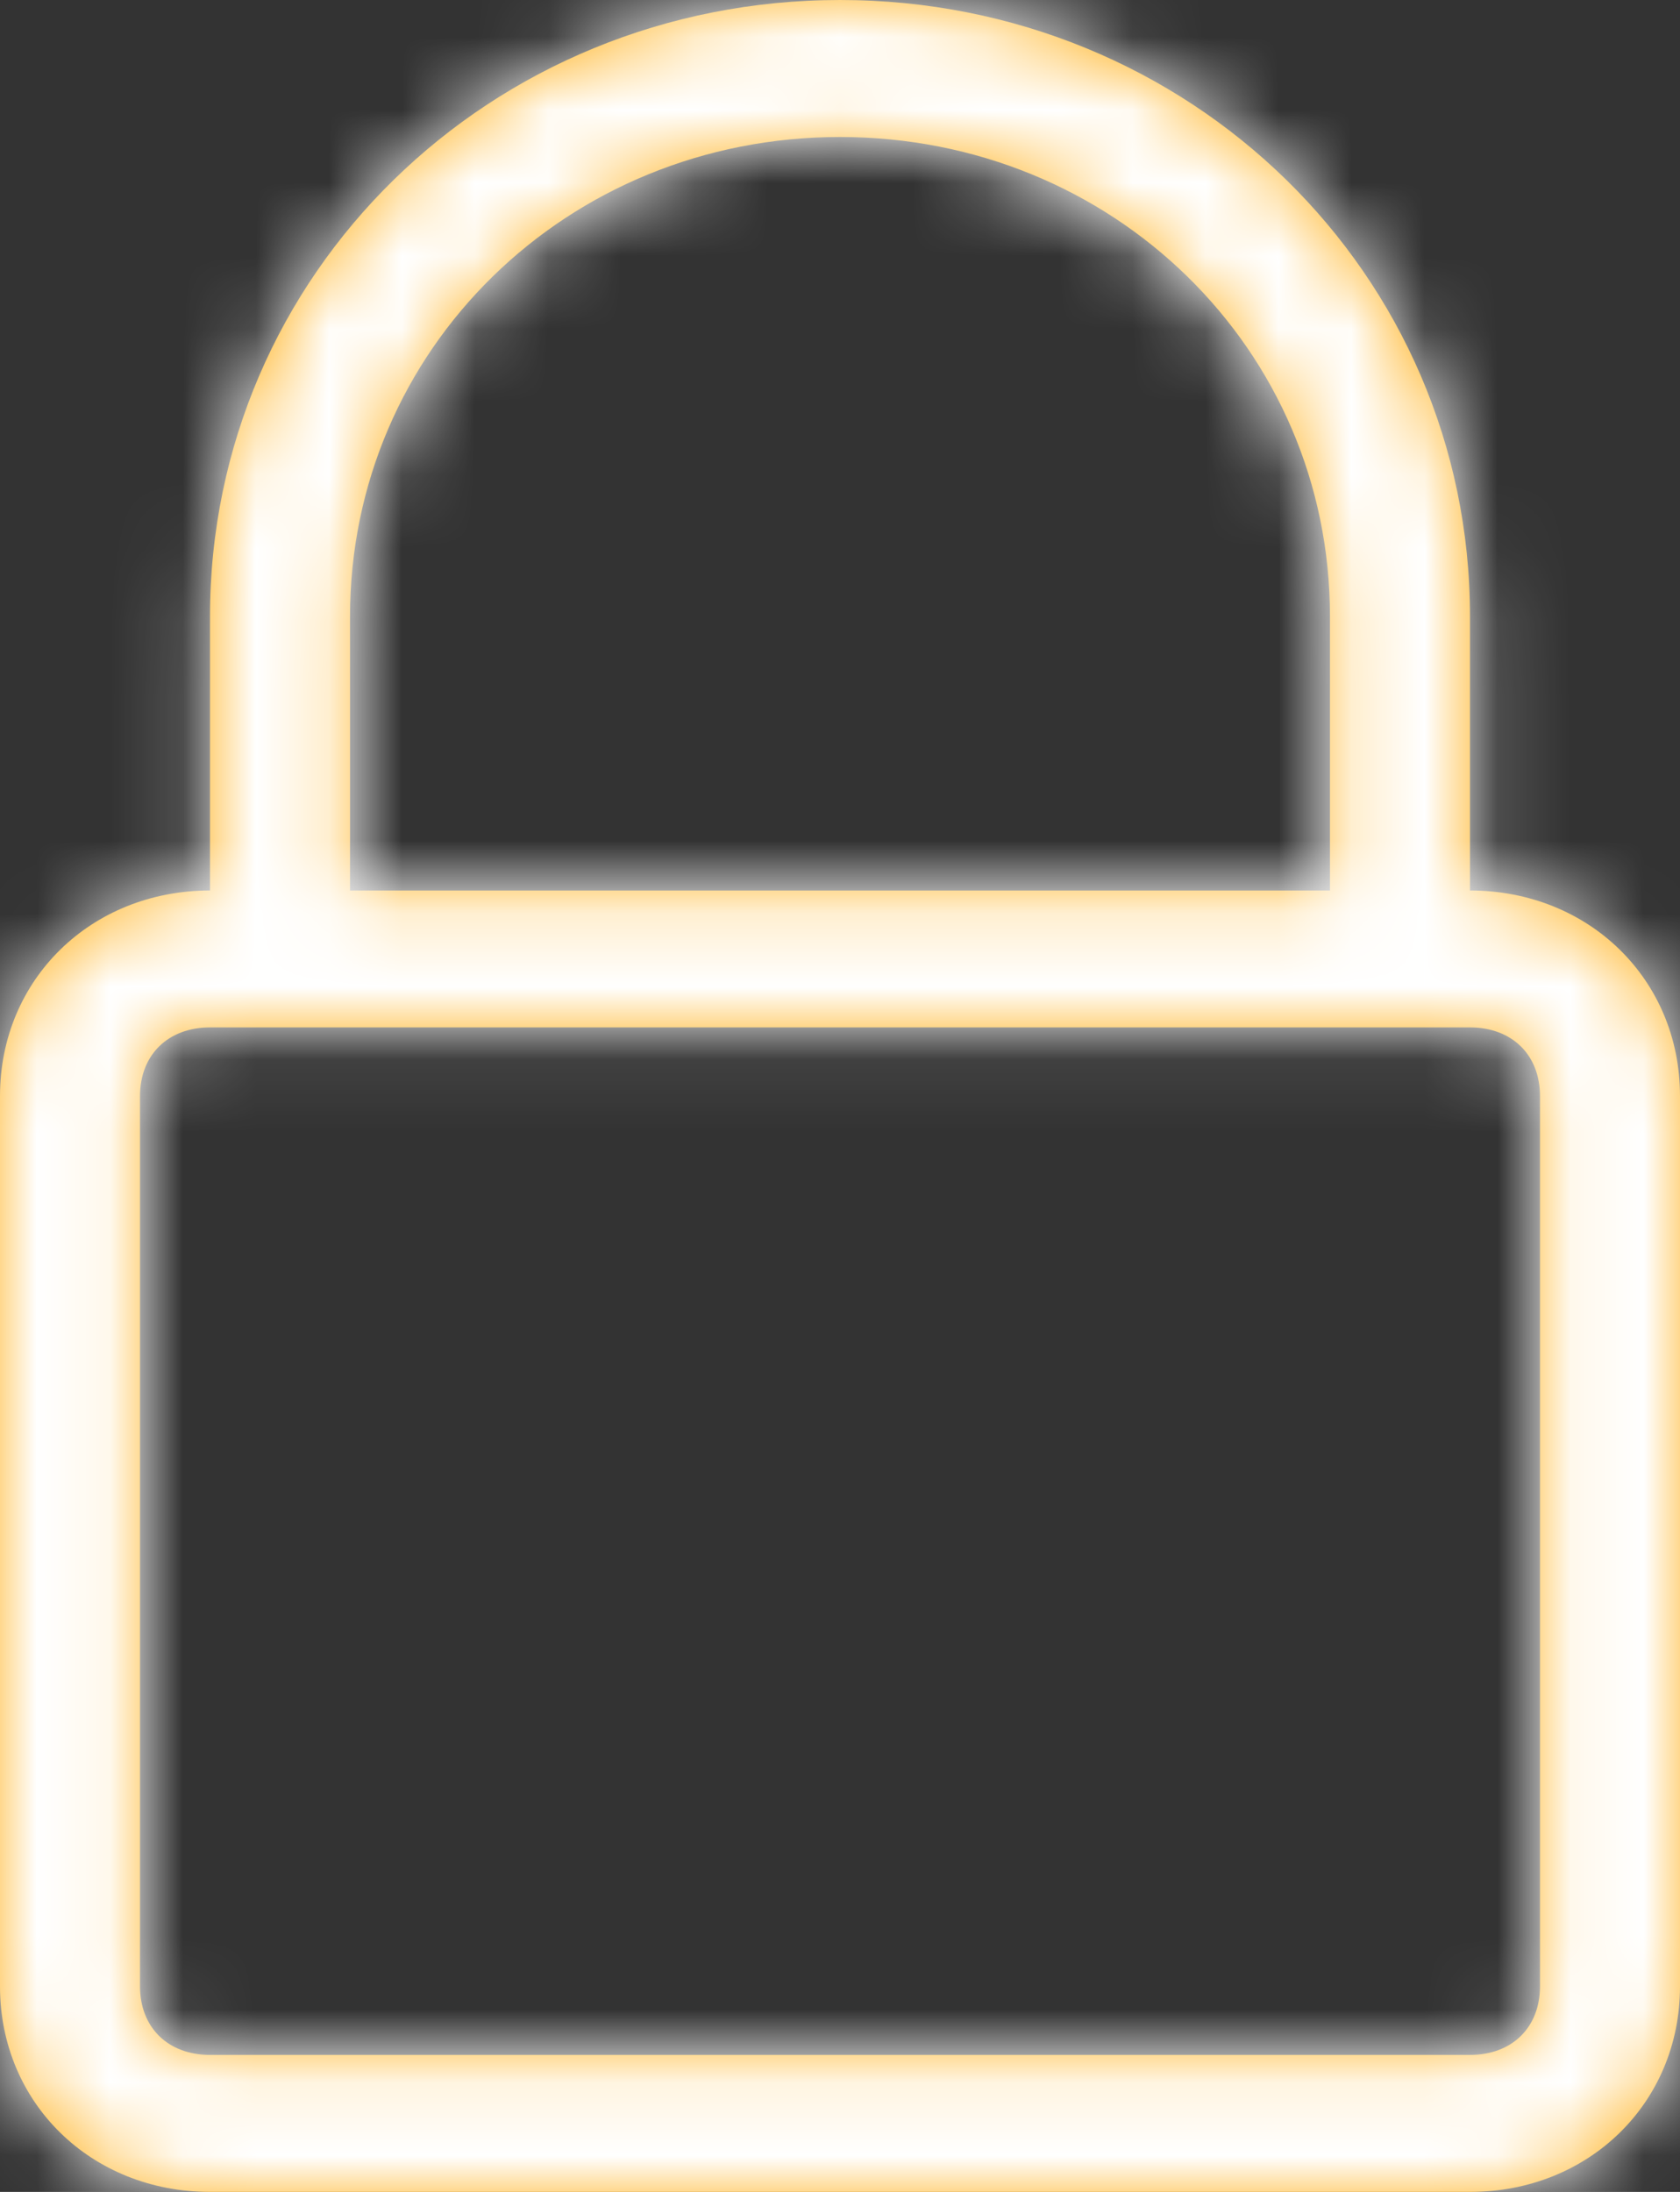 <svg width="23" height="30" viewBox="0 0 23 30" fill="none" xmlns="http://www.w3.org/2000/svg">
<rect x="0" y="0" width="23" height="30" fill="#333333" stroke="none"/>
<mask id="path-1-inside-1_1_324" fill="white">
<path d="M11.5 0C6.708 0 2.875 3.75 2.875 8.438V12.188C1.246 12.188 0 13.406 0 15V27.188C0 28.781 1.246 30 2.875 30H20.125C21.754 30 23 28.781 23 27.188V15C23 13.406 21.754 12.188 20.125 12.188V8.438C20.125 3.75 16.292 0 11.5 0ZM21.083 15V27.188C21.083 27.75 20.7 28.125 20.125 28.125H2.875C2.3 28.125 1.917 27.75 1.917 27.188V15C1.917 14.438 2.3 14.062 2.875 14.062H3.833H19.167H20.125C20.7 14.062 21.083 14.438 21.083 15ZM4.792 12.188V8.438C4.792 4.781 7.763 1.875 11.5 1.875C15.238 1.875 18.208 4.781 18.208 8.438V12.188H4.792Z"/>
</mask>
<path d="M11.5 0C6.708 0 2.875 3.75 2.875 8.438V12.188C1.246 12.188 0 13.406 0 15V27.188C0 28.781 1.246 30 2.875 30H20.125C21.754 30 23 28.781 23 27.188V15C23 13.406 21.754 12.188 20.125 12.188V8.438C20.125 3.75 16.292 0 11.5 0ZM21.083 15V27.188C21.083 27.75 20.7 28.125 20.125 28.125H2.875C2.3 28.125 1.917 27.75 1.917 27.188V15C1.917 14.438 2.3 14.062 2.875 14.062H3.833H19.167H20.125C20.7 14.062 21.083 14.438 21.083 15ZM4.792 12.188V8.438C4.792 4.781 7.763 1.875 11.5 1.875C15.238 1.875 18.208 4.781 18.208 8.438V12.188H4.792Z" fill="#FFB11D"/>
<path d="M2.875 12.188V27.246H17.934V12.188H2.875ZM20.125 12.188H5.066V27.246H20.125V12.188ZM4.792 12.188H-10.267V27.246H4.792V12.188ZM18.208 12.188V27.246H33.267V12.188H18.208ZM11.5 -15.059C-1.295 -15.059 -12.184 -4.877 -12.184 8.438H17.934C17.934 12.377 14.711 15.059 11.5 15.059V-15.059ZM-12.184 8.438V12.188H17.934V8.438H-12.184ZM2.875 -2.871C-6.757 -2.871 -15.059 4.779 -15.059 15H15.059C15.059 22.033 9.249 27.246 2.875 27.246V-2.871ZM-15.059 15V27.188H15.059V15H-15.059ZM-15.059 27.188C-15.059 37.408 -6.757 45.059 2.875 45.059V14.941C9.249 14.941 15.059 20.154 15.059 27.188H-15.059ZM2.875 45.059H20.125V14.941H2.875V45.059ZM20.125 45.059C29.757 45.059 38.059 37.408 38.059 27.188H7.941C7.941 20.154 13.751 14.941 20.125 14.941V45.059ZM38.059 27.188V15H7.941V27.188H38.059ZM38.059 15C38.059 4.779 29.757 -2.871 20.125 -2.871V27.246C13.751 27.246 7.941 22.033 7.941 15H38.059ZM35.184 12.188V8.438H5.066V12.188H35.184ZM35.184 8.438C35.184 -4.877 24.295 -15.059 11.5 -15.059V15.059C8.289 15.059 5.066 12.377 5.066 8.438H35.184ZM6.025 15V27.188H36.142V15H6.025ZM6.025 27.188C6.025 23.946 7.204 20.121 10.289 17.103C13.345 14.113 17.088 13.066 20.125 13.066V43.184C23.736 43.184 27.959 41.949 31.35 38.632C34.771 35.285 36.142 30.992 36.142 27.188H6.025ZM20.125 13.066H2.875V43.184H20.125V13.066ZM2.875 13.066C5.912 13.066 9.655 14.113 12.711 17.103C15.796 20.121 16.976 23.946 16.976 27.188H-13.142C-13.142 30.992 -11.771 35.285 -8.35 38.632C-4.959 41.949 -0.737 43.184 2.875 43.184V13.066ZM16.976 27.188V15H-13.142V27.188H16.976ZM16.976 15C16.976 18.242 15.796 22.067 12.711 25.085C9.655 28.074 5.912 29.121 2.875 29.121V-0.996C-0.737 -0.996 -4.959 0.238 -8.35 3.556C-11.771 6.902 -13.142 11.196 -13.142 15H16.976ZM2.875 29.121H3.833V-0.996H2.875V29.121ZM3.833 29.121H19.167V-0.996H3.833V29.121ZM19.167 29.121H20.125V-0.996H19.167V29.121ZM20.125 29.121C17.088 29.121 13.345 28.074 10.289 25.085C7.204 22.067 6.025 18.242 6.025 15H36.142C36.142 11.196 34.771 6.902 31.35 3.556C27.959 0.238 23.736 -0.996 20.125 -0.996V29.121ZM19.851 12.188V8.438H-10.267V12.188H19.851ZM19.851 8.438C19.851 13.408 15.765 16.934 11.5 16.934V-13.184C-0.241 -13.184 -10.267 -3.846 -10.267 8.438H19.851ZM11.5 16.934C7.234 16.934 3.15 13.408 3.15 8.438H33.267C33.267 -3.846 23.241 -13.184 11.5 -13.184V16.934ZM3.15 8.438V12.188H33.267V8.438H3.15ZM18.208 -2.871H4.792V27.246H18.208V-2.871Z" fill="white" mask="url(#path-1-inside-1_1_324)"/>
</svg>
